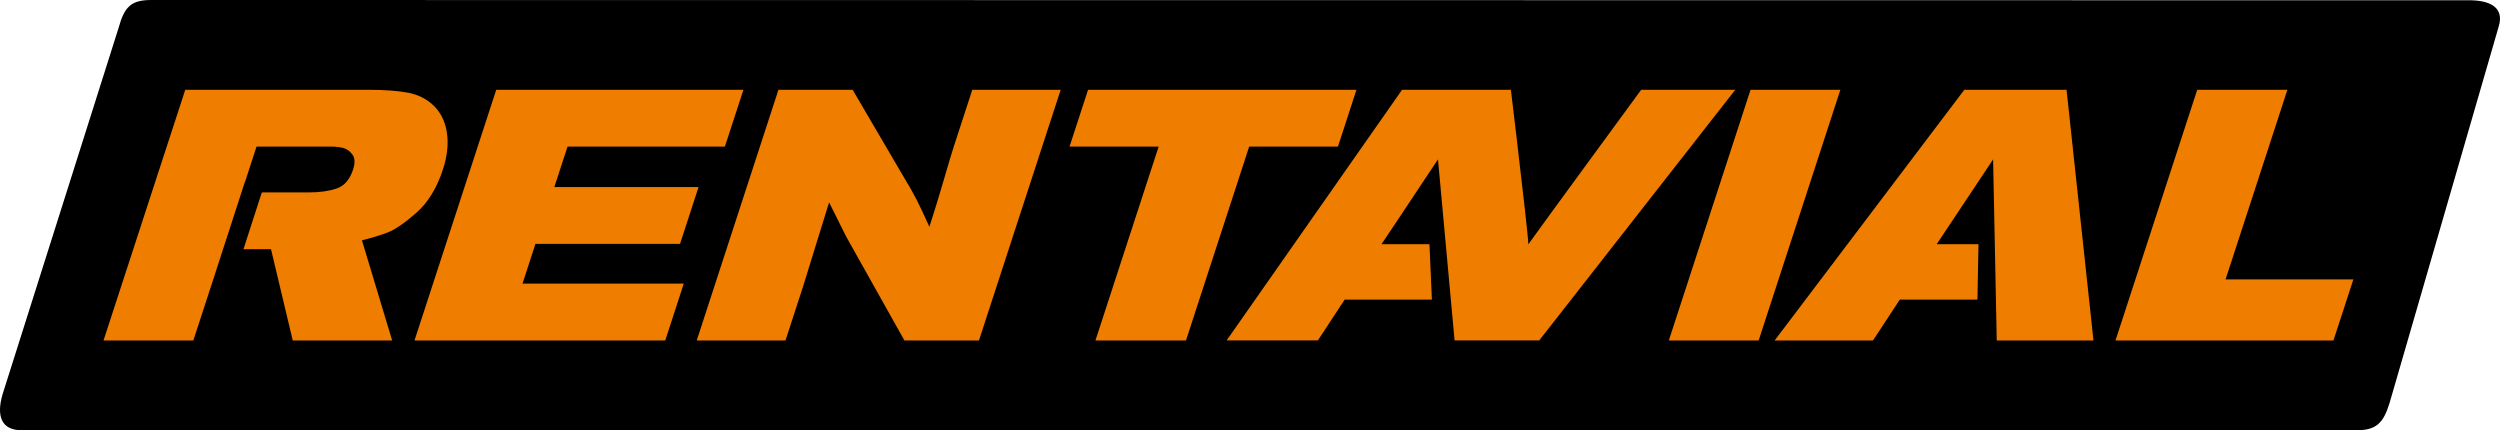 <?xml version="1.0" encoding="utf-8"?>
<!-- Generator: Adobe Illustrator 16.0.0, SVG Export Plug-In . SVG Version: 6.00 Build 0)  -->
<!DOCTYPE svg PUBLIC "-//W3C//DTD SVG 1.1//EN" "http://www.w3.org/Graphics/SVG/1.1/DTD/svg11.dtd">
<svg version="1.1" id="Capa_1" xmlns="http://www.w3.org/2000/svg" xmlns:xlink="http://www.w3.org/1999/xlink" x="0px" y="0px"
	 width="417.109px" height="71.783px" viewBox="0 0 417.109 71.783" enable-background="new 0 0 417.109 71.783"
	 xml:space="preserve">
<g>
	<path fill="#010000" d="M398.69,67.219c-1.025,3.326-2.19,4.564-5.494,4.564H3.602c-3.306,0-4.255-2.277-3.178-5.984L19.794,4.627
		C20.759,1.098,21.917,0,25.222,0l386.411,0.047c3.812-0.08,6.272,1.19,5.24,4.447L398.69,67.219z"/>
	<path fill="#EE7D00" d="M64.732,38.765c1.174-0.454,2.74-1.53,4.695-3.229c1.954-1.696,3.448-4.125,4.479-7.285
		c0.708-2.17,0.93-4.185,0.666-6.041c-0.263-1.855-0.986-3.365-2.164-4.531c-1.181-1.164-2.636-1.904-4.37-2.221
		c-1.734-0.315-3.865-0.473-6.391-0.473h-30.74L17.273,56.8h14.984l3.89-11.931l4.712-14.529l0.025,0.003l1.918-5.884H55.24
		c0.79,0,1.474,0.08,2.055,0.238c0.581,0.157,1.083,0.523,1.509,1.096c0.425,0.572,0.457,1.412,0.096,2.517
		c-0.54,1.658-1.453,2.705-2.74,3.14c-1.287,0.435-2.818,0.651-4.595,0.651h-7.881l-3.065,9.478h4.597L48.842,56.8h16.584
		l-5.038-16.702C62.109,39.662,63.558,39.218,64.732,38.765"/>
	<polygon fill="#EE7D00" points="89.336,40.689 113.458,40.689 116.549,31.213 92.486,31.213 94.688,24.461 120.943,24.461 
		124.033,14.983 82.793,14.983 69.158,56.799 110.991,56.799 114.082,47.322 87.173,47.322 	"/>
	<path fill="#EE7D00" d="M159.129,24.46c-0.282,0.869-0.839,2.726-1.667,5.567c-0.83,2.844-1.629,5.449-2.4,7.818
		c-0.871-1.934-1.576-3.436-2.116-4.501c-0.542-1.067-1.352-2.489-2.431-4.265l-8.256-14.098h-12.38L116.246,56.8h14.807
		l2.897-8.885l4.379-14.156l2.865,5.746l9.702,17.295h12.438l13.634-41.817h-14.748L159.129,24.46z"/>
	<polygon fill="#EE7D00" points="223.226,24.46 226.315,14.982 181.536,14.982 178.446,24.46 193.314,24.46 182.769,56.8 
		197.873,56.8 208.417,24.46 	"/>
	<polygon fill="#EE7D00" points="292.067,14.983 278.434,56.799 293.419,56.799 307.054,14.983 	"/>
	<polygon fill="#EE7D00" points="371.323,46.612 381.636,14.983 366.593,14.983 352.957,56.801 389.322,56.801 392.646,46.612 	"/>
	<path fill="#EE7D00" d="M273.818,14.983c0,0-17.625,24.042-18.823,25.778c-0.017-1.168-1.167-11.075-2.017-18.26
		c-0.501-4.23-0.898-7.519-0.898-7.519h-13.327h-4.826l-29.271,41.815h15.223l3.471-5.287l-0.006-0.004l0.763-1.147l0.243-0.372
		h0.004h14.549l-0.408-9.24h-8.003l1.388-2.088l0.008,0.006l8.017-12.056l0.013-0.019l2.77,30.207h0.203h13.772h0.147l32.707-41.815
		H273.818z"/>
	<polygon fill="#EE7D00" points="344.792,14.983 327.732,14.983 296.091,56.799 312.499,56.799 316.971,49.988 317.062,49.988 
		329.923,49.988 330.096,40.748 323.2,40.748 323.122,40.748 332.536,26.592 333.144,56.799 349.281,56.799 	"/>
</g>
</svg>
